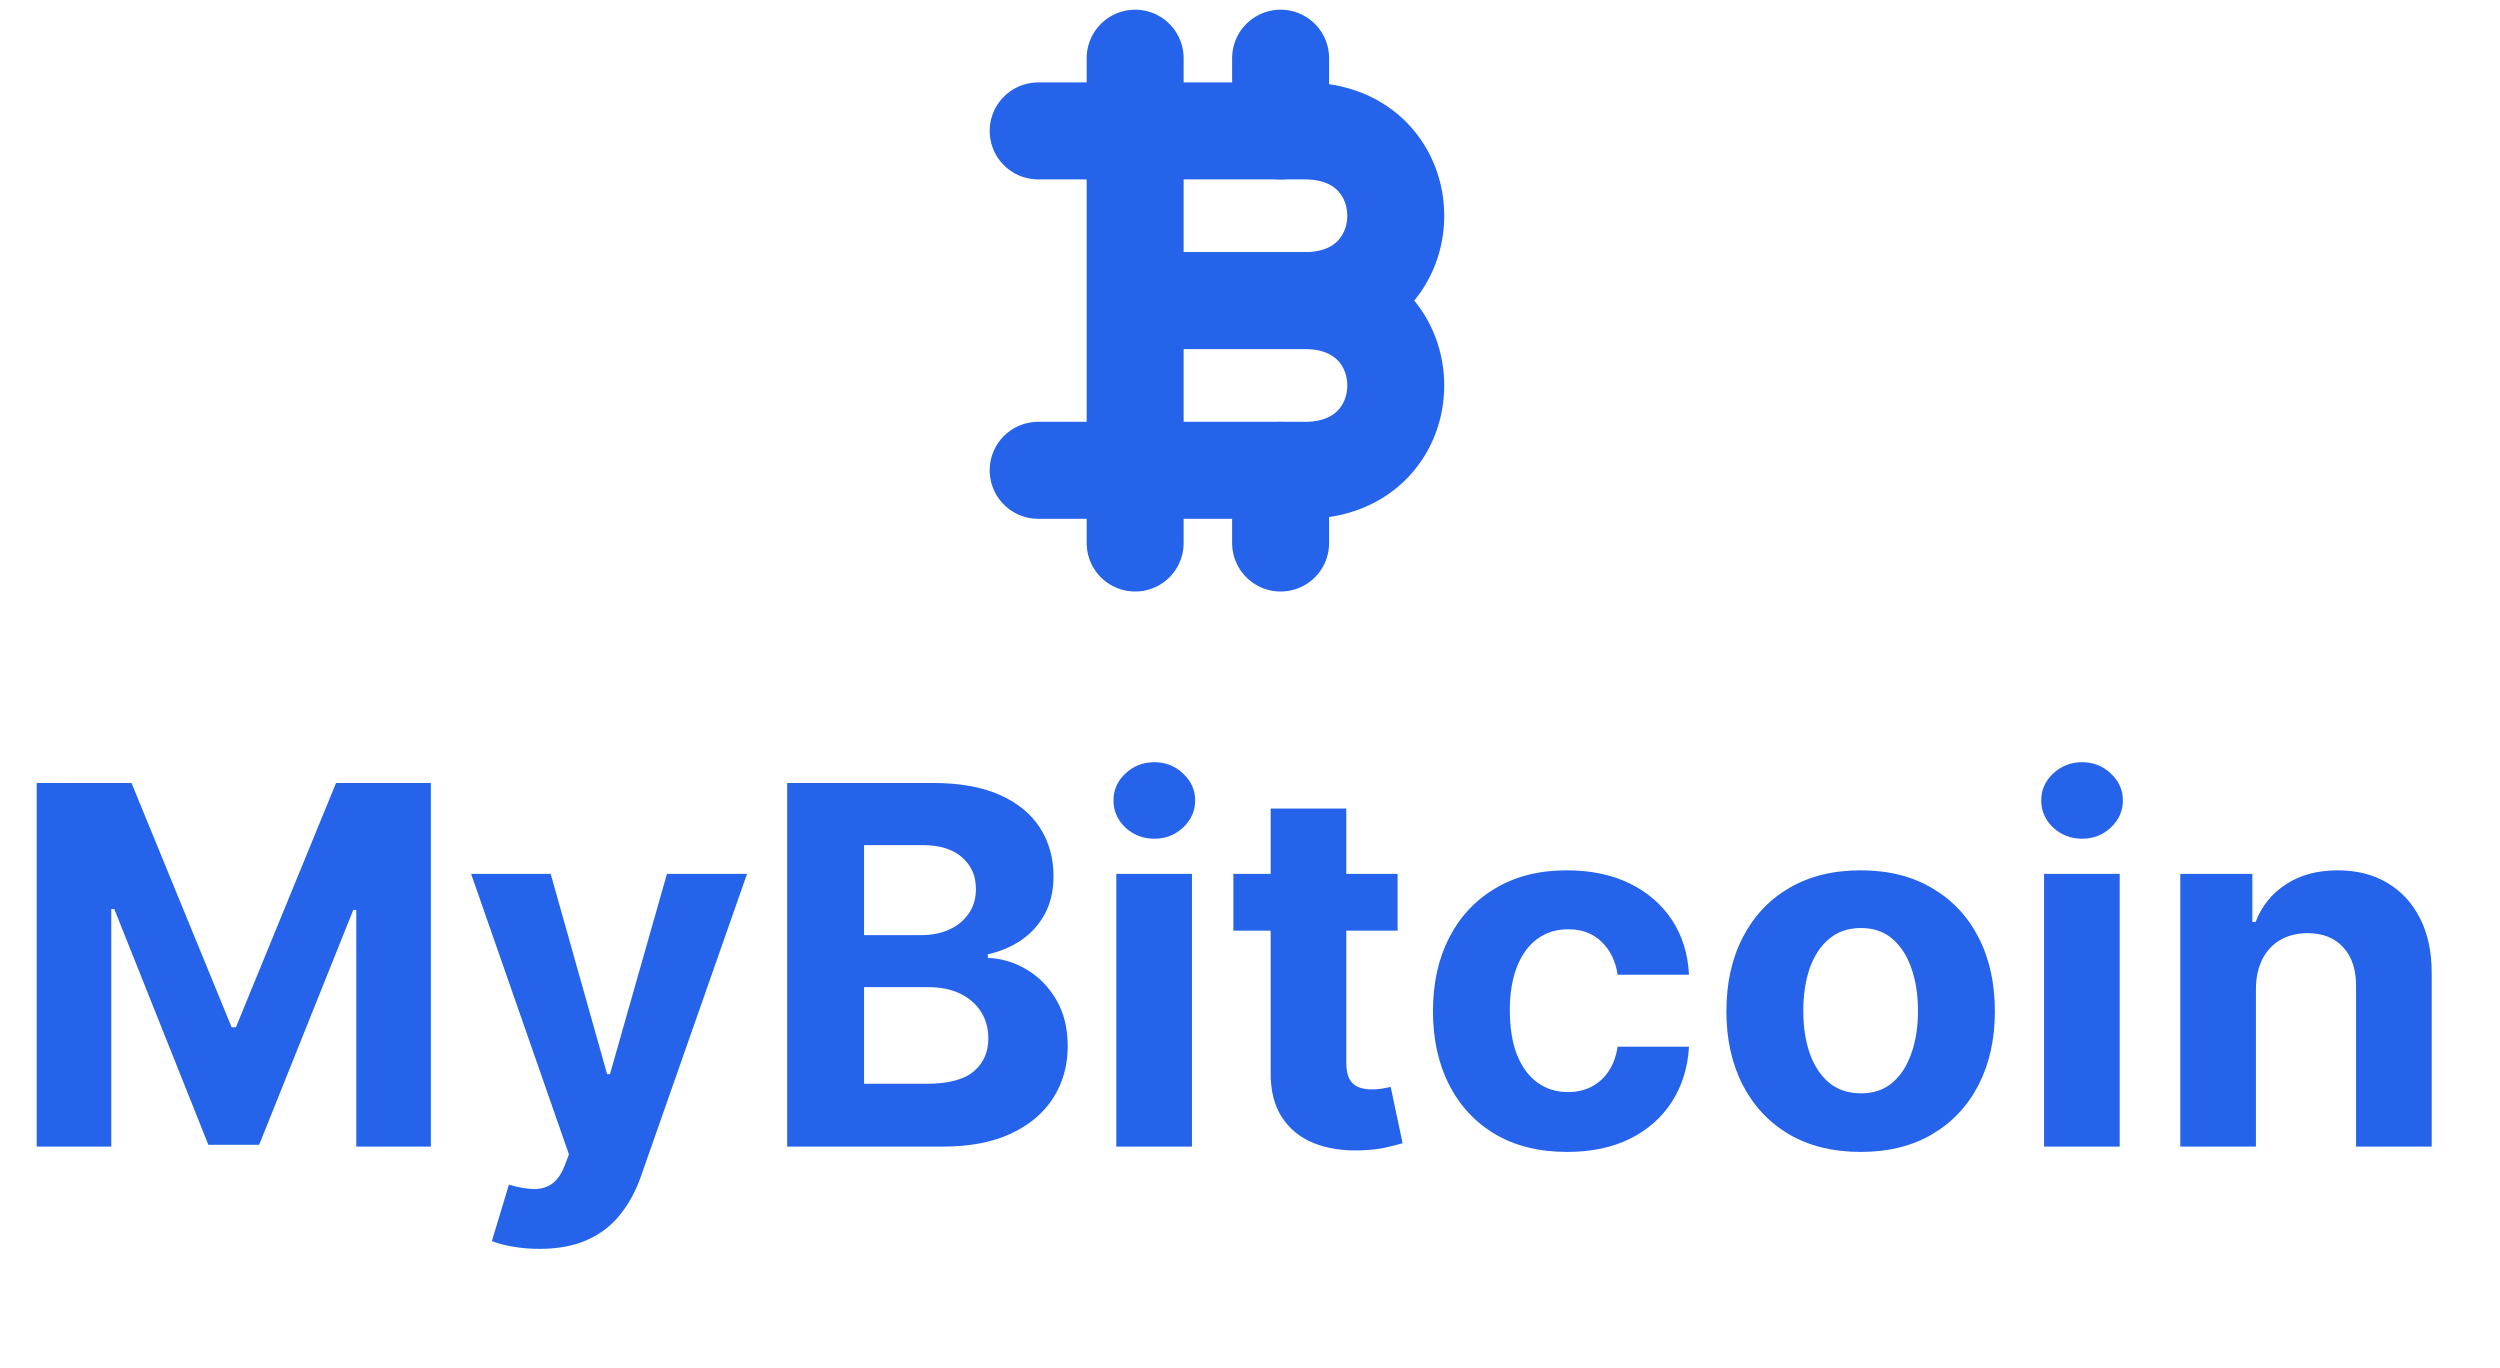 <svg width="148" height="81" viewBox="0 0 148 81" fill="none" xmlns="http://www.w3.org/2000/svg">
<path d="M2.172 46.352H7.785L13.713 60.815H13.966L19.894 46.352H25.507V67.879H21.092V53.867H20.914L15.342 67.774H12.336L6.765 53.815H6.587V67.879H2.172V46.352ZM31.937 73.933C31.37 73.933 30.837 73.888 30.34 73.797C29.849 73.713 29.443 73.604 29.12 73.471L30.129 70.128C30.655 70.289 31.128 70.377 31.548 70.391C31.976 70.405 32.344 70.307 32.652 70.097C32.968 69.886 33.223 69.529 33.419 69.025L33.682 68.341L27.89 51.733H32.6L35.942 63.59H36.11L39.484 51.733H44.225L37.95 69.624C37.648 70.493 37.239 71.249 36.72 71.894C36.209 72.546 35.56 73.047 34.775 73.397C33.991 73.755 33.044 73.933 31.937 73.933ZM46.601 67.879V46.352H55.22C56.804 46.352 58.125 46.586 59.183 47.056C60.241 47.525 61.036 48.177 61.569 49.011C62.102 49.838 62.368 50.791 62.368 51.87C62.368 52.711 62.2 53.45 61.863 54.088C61.527 54.719 61.064 55.237 60.476 55.644C59.894 56.043 59.228 56.327 58.478 56.495V56.705C59.298 56.74 60.066 56.971 60.781 57.399C61.502 57.826 62.087 58.426 62.536 59.196C62.984 59.96 63.209 60.871 63.209 61.929C63.209 63.072 62.925 64.091 62.357 64.988C61.797 65.878 60.966 66.582 59.866 67.101C58.766 67.62 57.41 67.879 55.798 67.879H46.601ZM51.152 64.158H54.863C56.131 64.158 57.056 63.916 57.638 63.432C58.219 62.942 58.51 62.29 58.51 61.477C58.51 60.882 58.366 60.356 58.079 59.901C57.792 59.445 57.382 59.088 56.849 58.828C56.324 58.569 55.697 58.44 54.968 58.44H51.152V64.158ZM51.152 55.36H54.526C55.15 55.36 55.703 55.251 56.187 55.034C56.678 54.81 57.063 54.494 57.343 54.088C57.631 53.681 57.774 53.194 57.774 52.627C57.774 51.849 57.498 51.222 56.944 50.745C56.397 50.269 55.62 50.031 54.61 50.031H51.152V55.36ZM66.086 67.879V51.733H70.564V67.879H66.086ZM68.336 49.652C67.67 49.652 67.099 49.431 66.622 48.99C66.153 48.541 65.918 48.005 65.918 47.382C65.918 46.765 66.153 46.236 66.622 45.794C67.099 45.346 67.67 45.122 68.336 45.122C69.001 45.122 69.569 45.346 70.038 45.794C70.515 46.236 70.753 46.765 70.753 47.382C70.753 48.005 70.515 48.541 70.038 48.99C69.569 49.431 69.001 49.652 68.336 49.652ZM82.739 51.733V55.097H73.016V51.733H82.739ZM75.223 47.865H79.701V62.917C79.701 63.331 79.764 63.653 79.89 63.885C80.016 64.109 80.192 64.266 80.416 64.358C80.647 64.449 80.913 64.494 81.215 64.494C81.425 64.494 81.635 64.477 81.845 64.442C82.055 64.4 82.217 64.368 82.329 64.347L83.033 67.679C82.809 67.749 82.493 67.83 82.087 67.921C81.681 68.019 81.187 68.079 80.605 68.1C79.526 68.142 78.58 67.998 77.767 67.669C76.961 67.339 76.334 66.828 75.885 66.134C75.437 65.44 75.216 64.564 75.223 63.506V47.865ZM92.777 68.194C91.123 68.194 89.701 67.844 88.51 67.143C87.325 66.435 86.414 65.454 85.777 64.2C85.146 62.946 84.831 61.502 84.831 59.869C84.831 58.215 85.149 56.765 85.787 55.517C86.432 54.263 87.346 53.285 88.531 52.585C89.715 51.877 91.123 51.523 92.756 51.523C94.165 51.523 95.398 51.779 96.456 52.29C97.514 52.802 98.352 53.52 98.968 54.445C99.585 55.37 99.925 56.456 99.988 57.704H95.762C95.643 56.898 95.328 56.25 94.816 55.759C94.312 55.262 93.65 55.013 92.83 55.013C92.136 55.013 91.53 55.202 91.011 55.581C90.5 55.952 90.1 56.495 89.813 57.21C89.526 57.925 89.382 58.79 89.382 59.806C89.382 60.836 89.522 61.712 89.802 62.434C90.09 63.156 90.493 63.706 91.011 64.084C91.53 64.463 92.136 64.652 92.83 64.652C93.341 64.652 93.8 64.547 94.207 64.337C94.62 64.126 94.96 63.821 95.226 63.422C95.5 63.016 95.678 62.529 95.762 61.961H99.988C99.918 63.194 99.582 64.28 98.979 65.219C98.383 66.151 97.56 66.88 96.509 67.406C95.457 67.931 94.214 68.194 92.777 68.194ZM110.15 68.194C108.517 68.194 107.105 67.847 105.914 67.153C104.729 66.453 103.815 65.479 103.17 64.231C102.526 62.977 102.203 61.523 102.203 59.869C102.203 58.201 102.526 56.744 103.17 55.496C103.815 54.242 104.729 53.268 105.914 52.574C107.105 51.873 108.517 51.523 110.15 51.523C111.783 51.523 113.191 51.873 114.375 52.574C115.567 53.268 116.485 54.242 117.129 55.496C117.774 56.744 118.096 58.201 118.096 59.869C118.096 61.523 117.774 62.977 117.129 64.231C116.485 65.479 115.567 66.453 114.375 67.153C113.191 67.847 111.783 68.194 110.15 68.194ZM110.171 64.725C110.914 64.725 111.534 64.515 112.031 64.095C112.529 63.667 112.904 63.086 113.156 62.35C113.415 61.614 113.545 60.777 113.545 59.838C113.545 58.899 113.415 58.061 113.156 57.325C112.904 56.59 112.529 56.008 112.031 55.581C111.534 55.153 110.914 54.939 110.171 54.939C109.421 54.939 108.79 55.153 108.279 55.581C107.774 56.008 107.392 56.59 107.133 57.325C106.881 58.061 106.755 58.899 106.755 59.838C106.755 60.777 106.881 61.614 107.133 62.35C107.392 63.086 107.774 63.667 108.279 64.095C108.79 64.515 109.421 64.725 110.171 64.725ZM121.008 67.879V51.733H125.486V67.879H121.008ZM123.257 49.652C122.592 49.652 122.021 49.431 121.544 48.99C121.075 48.541 120.84 48.005 120.84 47.382C120.84 46.765 121.075 46.236 121.544 45.794C122.021 45.346 122.592 45.122 123.257 45.122C123.923 45.122 124.491 45.346 124.96 45.794C125.437 46.236 125.675 46.765 125.675 47.382C125.675 48.005 125.437 48.541 124.96 48.99C124.491 49.431 123.923 49.652 123.257 49.652ZM133.551 58.545V67.879H129.073V51.733H133.34V54.582H133.53C133.887 53.643 134.486 52.9 135.327 52.353C136.168 51.8 137.188 51.523 138.386 51.523C139.507 51.523 140.485 51.768 141.319 52.259C142.153 52.749 142.801 53.45 143.263 54.361C143.726 55.265 143.957 56.344 143.957 57.599V67.879H139.479V58.398C139.486 57.41 139.234 56.639 138.722 56.085C138.211 55.524 137.506 55.244 136.61 55.244C136.007 55.244 135.474 55.374 135.012 55.633C134.556 55.892 134.199 56.271 133.94 56.768C133.687 57.259 133.558 57.851 133.551 58.545Z" fill="#2563EB"/>
<g clip-path="url(#clip0_1203_1087)">
<path d="M61.46 7.75H77.247C84.423 7.75 84.423 17.796 77.247 17.796H68.636" stroke="#2563EB" stroke-width="5.741" stroke-linecap="round" stroke-linejoin="round"/>
<path d="M68.636 17.796H77.247C84.423 17.796 84.423 27.842 77.247 27.842H61.46" stroke="#2563EB" stroke-width="5.741" stroke-linecap="round" stroke-linejoin="round"/>
<path d="M67.201 32.147V3.444" stroke="#2563EB" stroke-width="5.741" stroke-linecap="round" stroke-linejoin="round"/>
<path d="M75.812 7.75V3.444" stroke="#2563EB" stroke-width="5.741" stroke-linecap="round" stroke-linejoin="round"/>
<path d="M75.812 32.147V27.842" stroke="#2563EB" stroke-width="5.741" stroke-linecap="round" stroke-linejoin="round"/>
</g>
<defs>
<clipPath id="clip0_1203_1087">
<rect width="31.394" height="35.879" fill="white" transform="translate(58.303)"/>
</clipPath>
</defs>
</svg>
